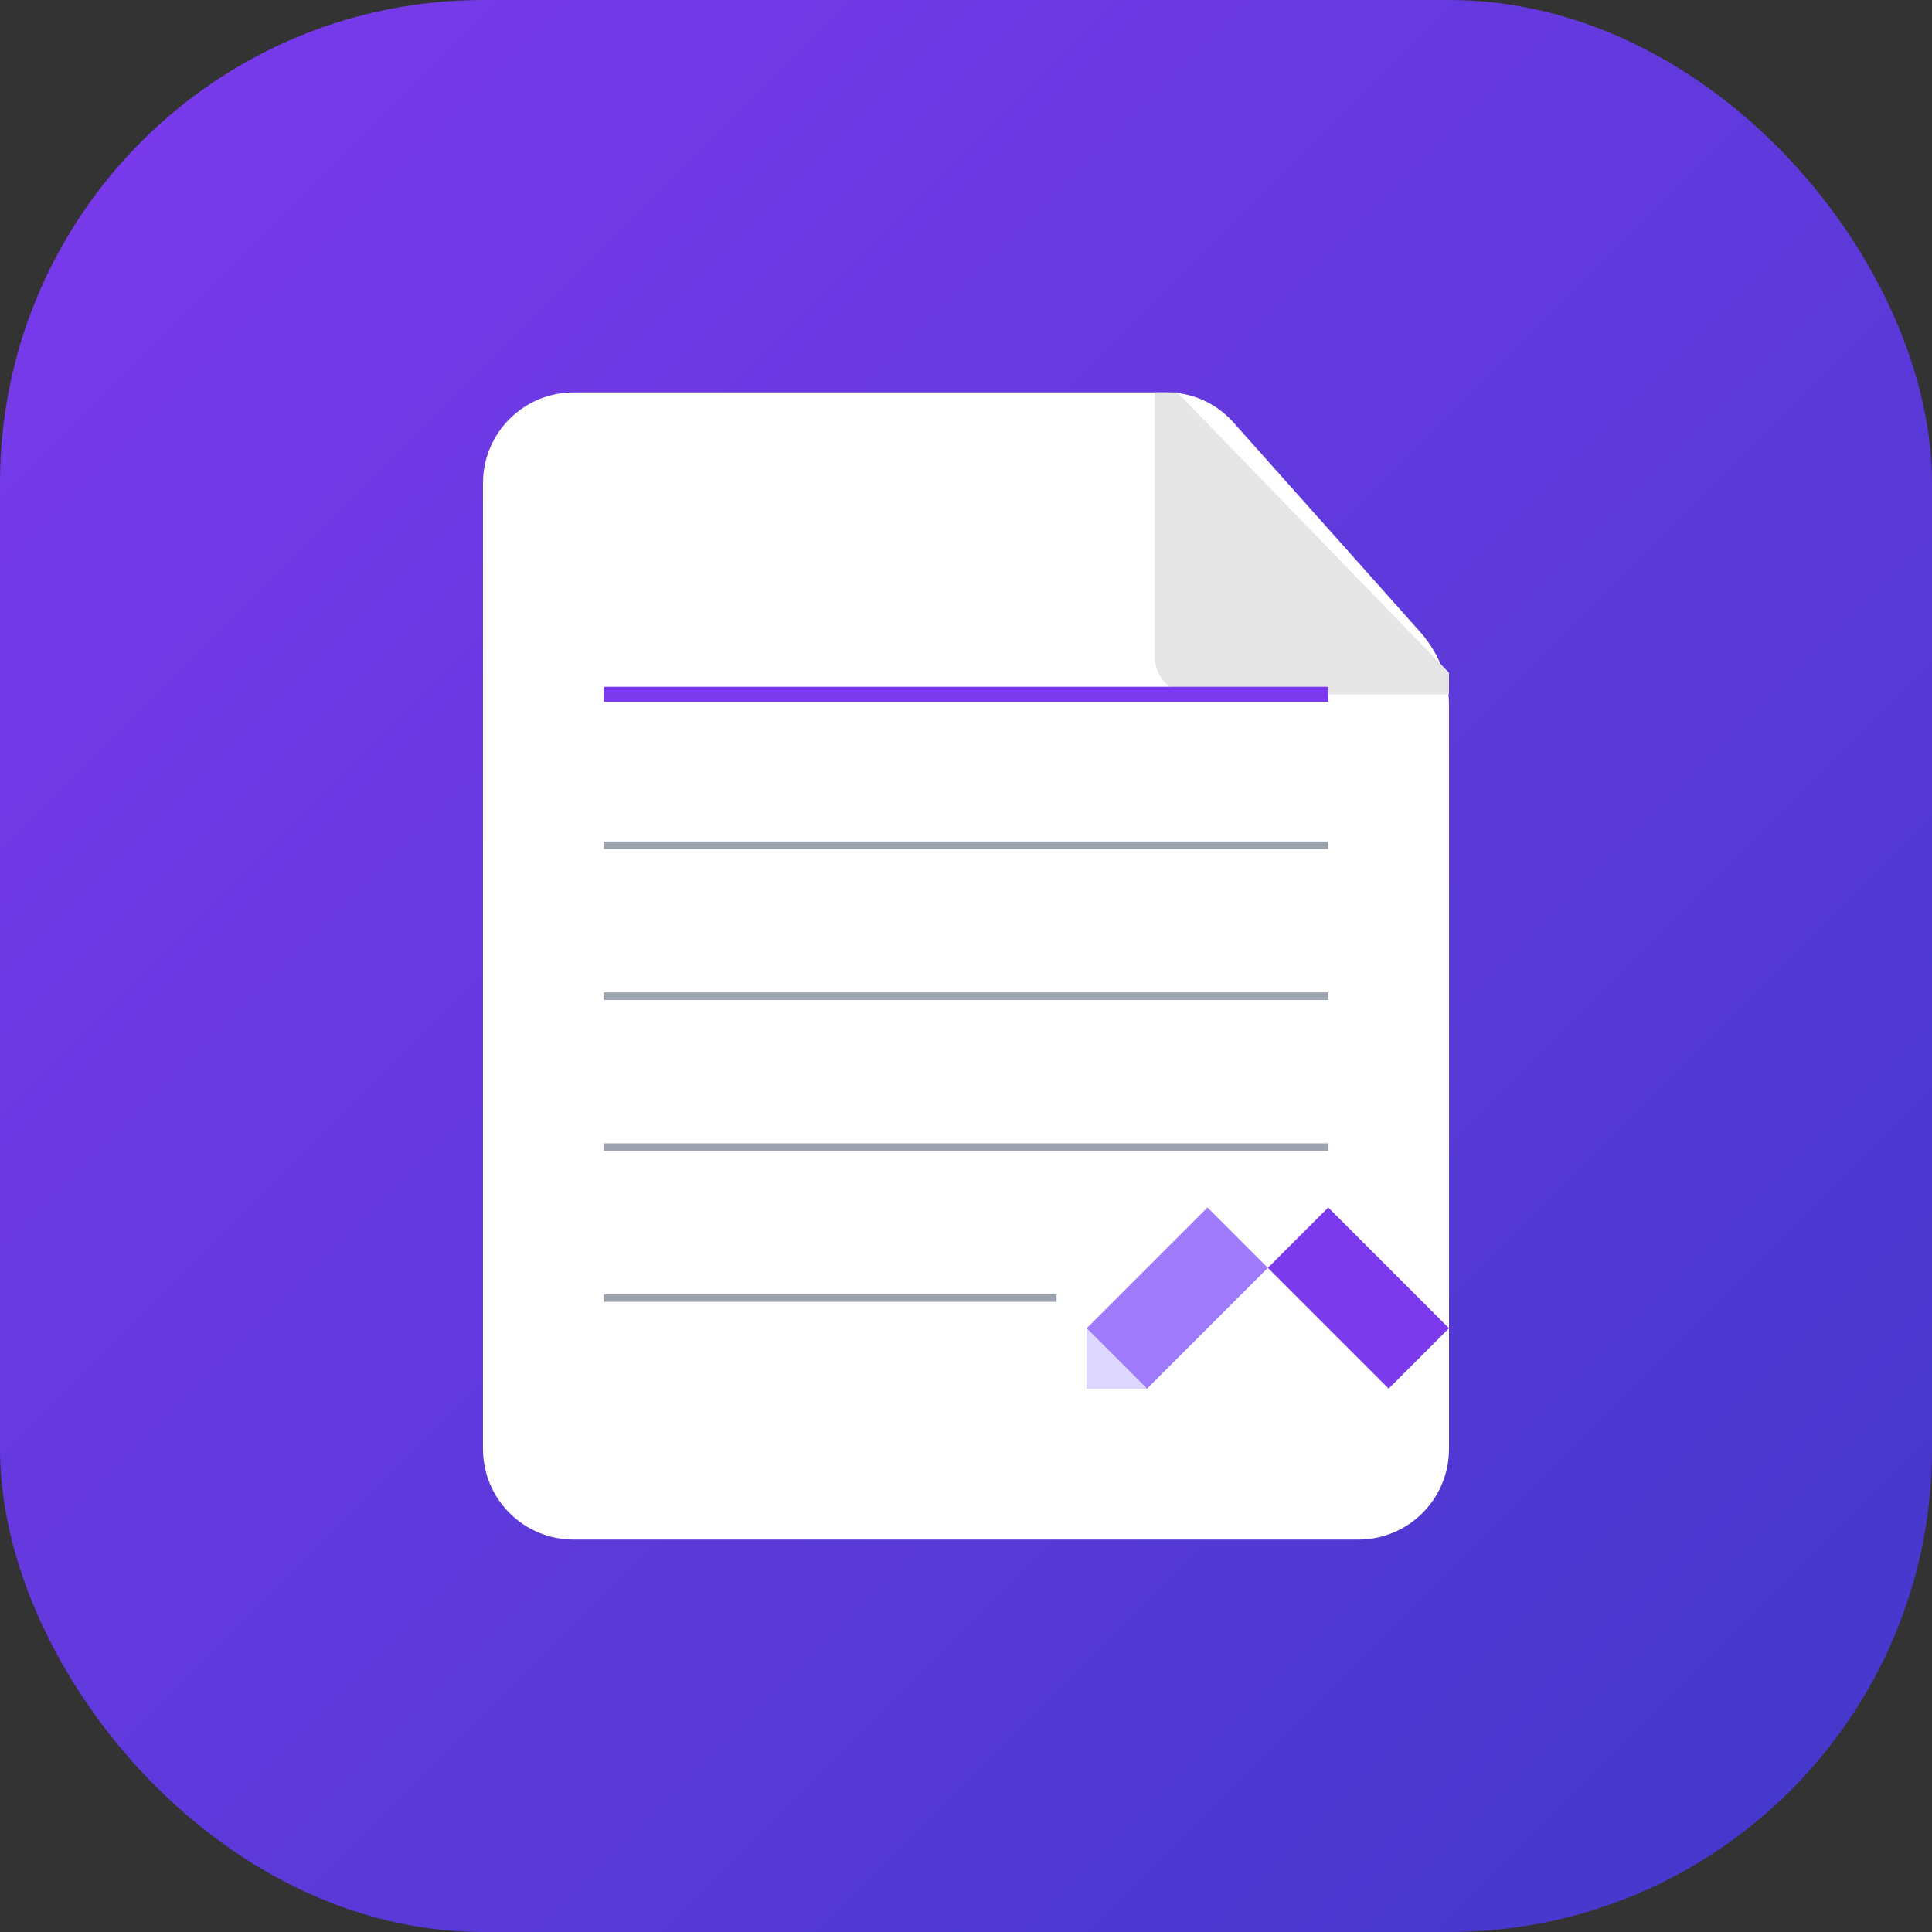 <?xml version="1.0" encoding="UTF-8"?>
<svg width="512" height="512" viewBox="0 0 512 512" fill="none" xmlns="http://www.w3.org/2000/svg">
  <rect x="0" y="0" width="512" height="512" fill="#333333" stroke="none"/>
  <!-- Background gradient -->
  <rect width="512" height="512" rx="128" fill="url(#paint0_linear)"/>
  
  <!-- Note paper with folded corner -->
  <path d="M128 128C128 114.745 138.745 104 152 104H309.255C315.935 104 322.314 106.843 326.828 111.899L376.101 167.172C380.843 172.429 384 179.339 384 186.627V384C384 397.255 373.255 408 360 408H152C138.745 408 128 397.255 128 384V128Z" fill="white"/>
  
  <!-- Folded corner detail -->
  <path d="M312 104L384 178.266V184L316 184C310.477 184 306 179.523 306 174V104H312Z" fill="#E6E6E6"/>
  
  <!-- Note lines -->
  <line x1="160" y1="184" x2="352" y2="184" stroke="#7C3AED" stroke-width="4"/>
  <line x1="160" y1="224" x2="352" y2="224" stroke="#9CA3AF" stroke-width="2"/>
  <line x1="160" y1="264" x2="352" y2="264" stroke="#9CA3AF" stroke-width="2"/>
  <line x1="160" y1="304" x2="352" y2="304" stroke="#9CA3AF" stroke-width="2"/>
  <line x1="160" y1="344" x2="280" y2="344" stroke="#9CA3AF" stroke-width="2"/>
  
  <!-- Pencil icon -->
  <path d="M352 320L384 352L368 368L336 336L352 320Z" fill="#7C3AED"/>
  <path d="M336 336L304 368H288V352L320 320L336 336Z" fill="#9F7AFA"/>
  <path d="M288 368H304L288 352V368Z" fill="#DDD6FE"/>
  
  <!-- Gradient definition -->
  <defs>
    <linearGradient id="paint0_linear" x1="0" y1="0" x2="512" y2="512" gradientUnits="userSpaceOnUse">
      <stop stop-color="#7C3AED"/>
      <stop offset="1" stop-color="#4338CA"/>
    </linearGradient>
  </defs>
</svg>